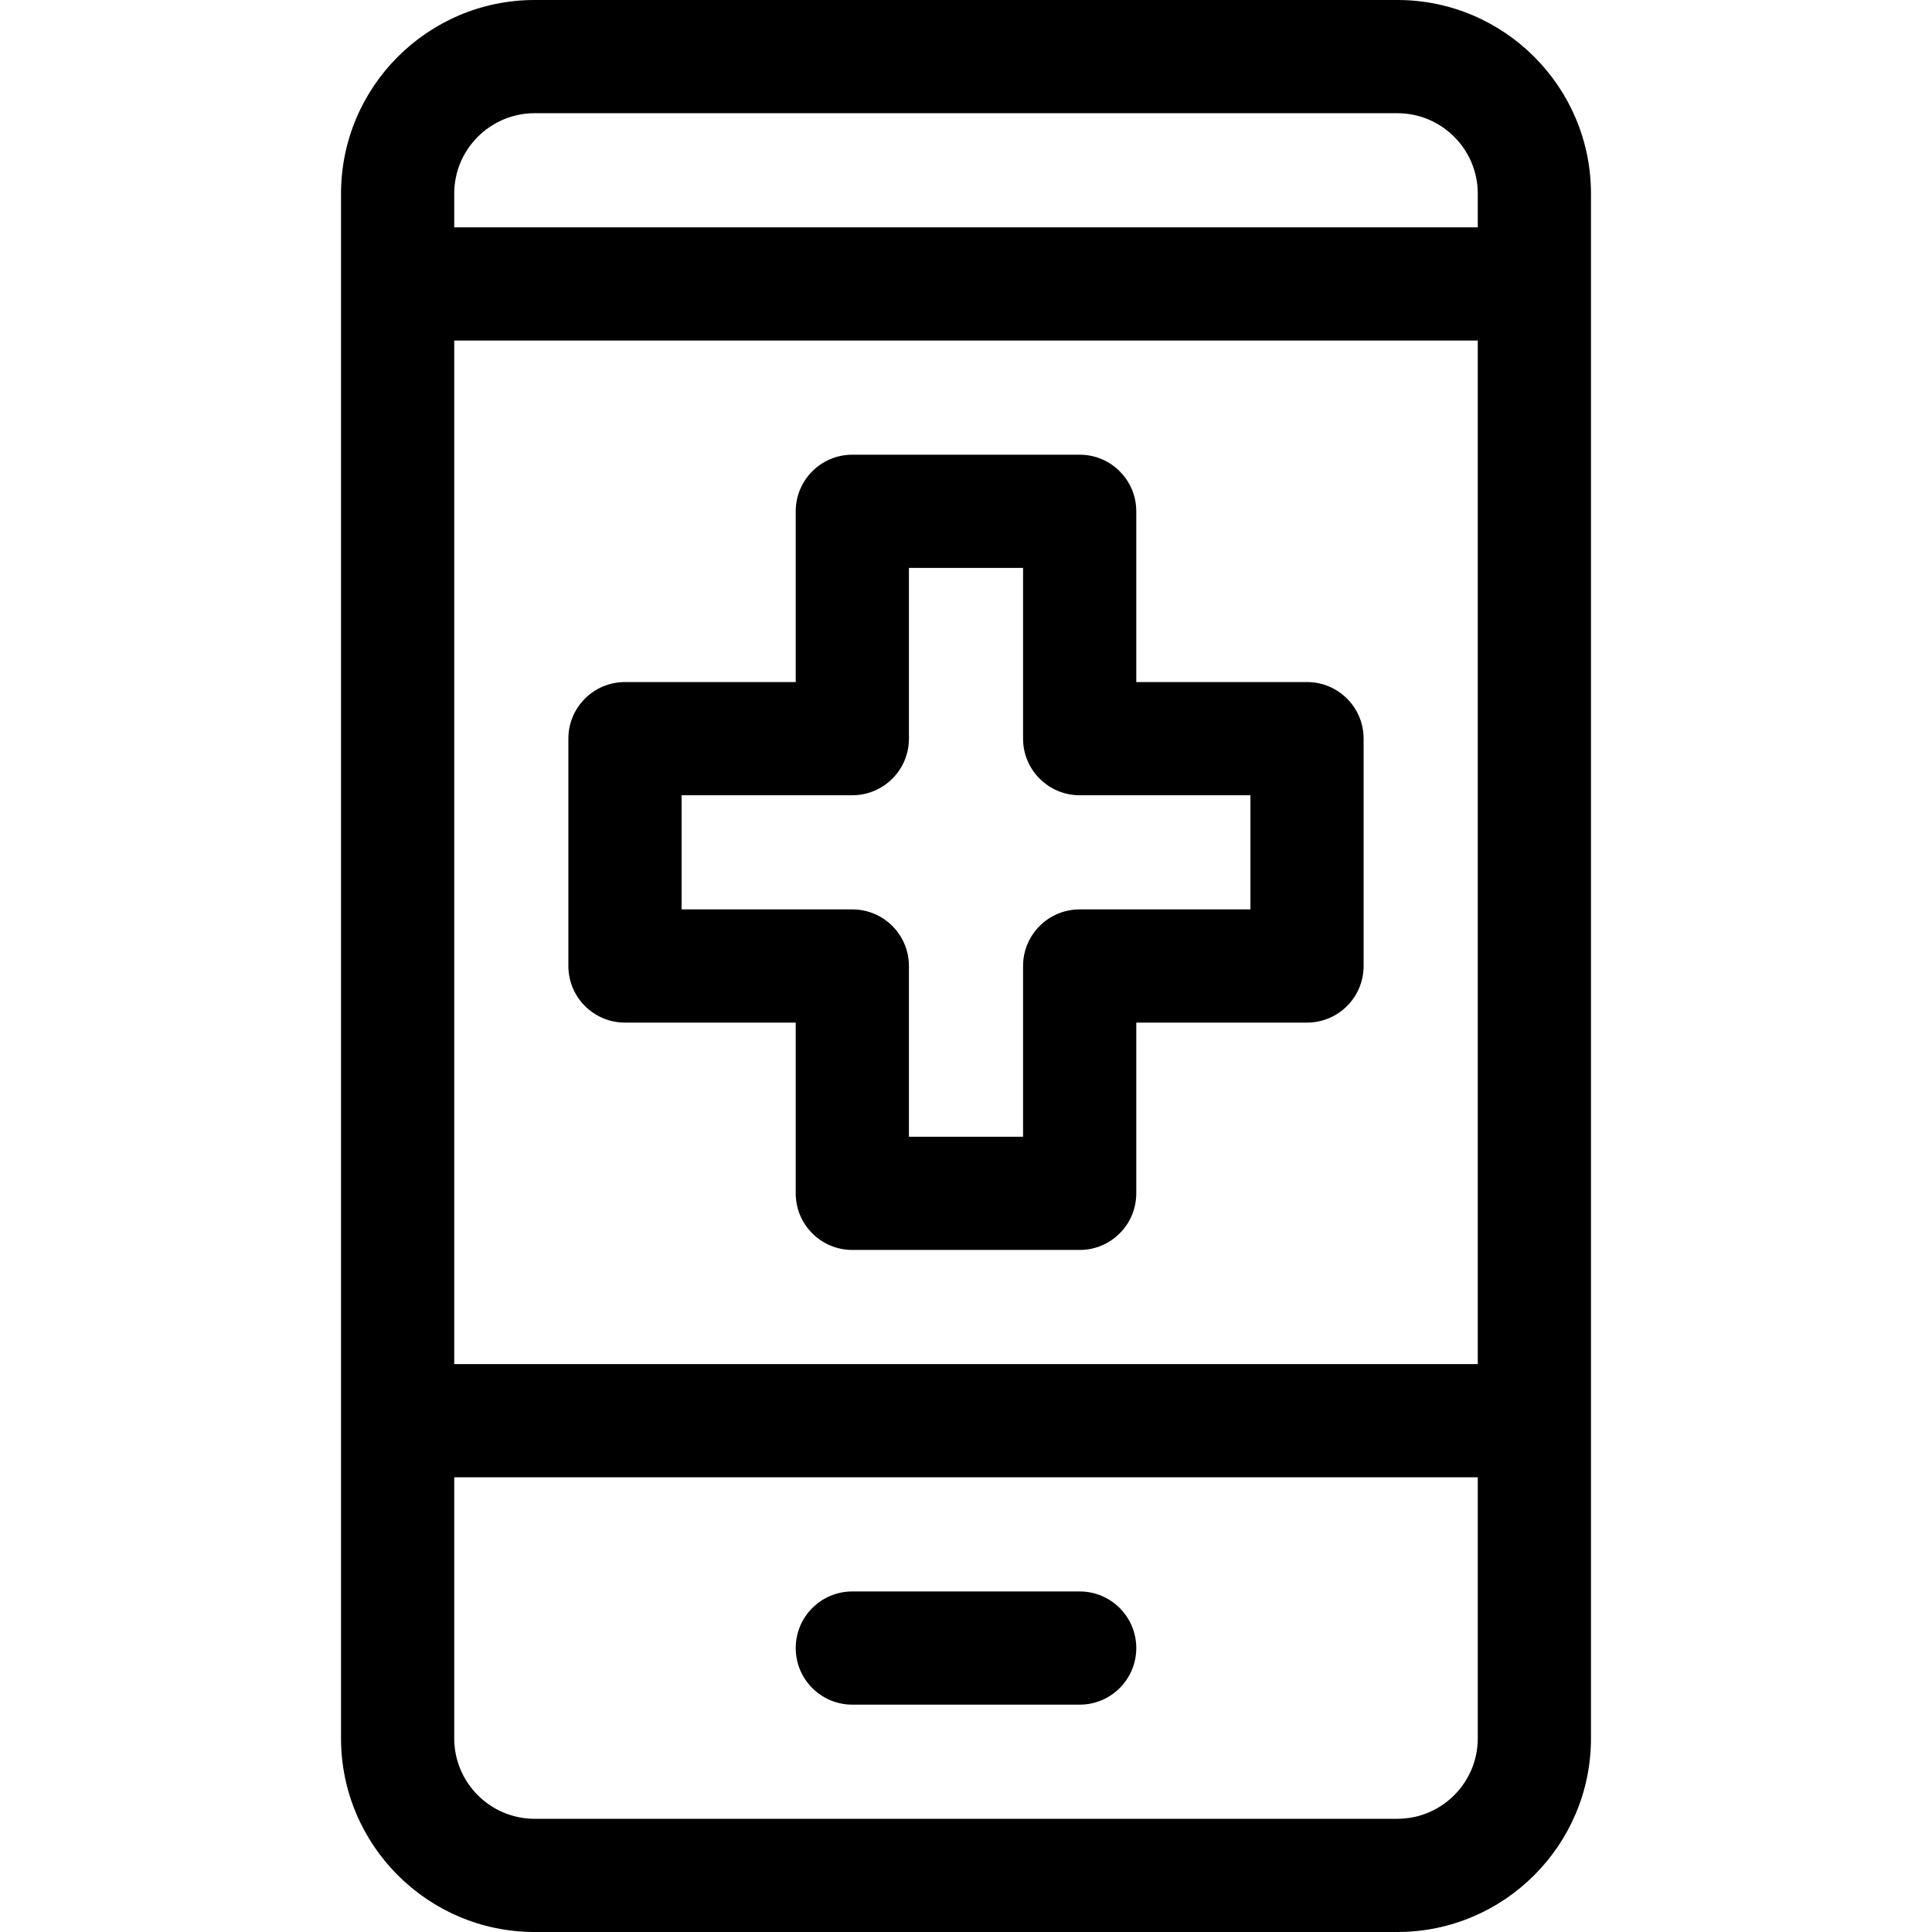 <svg id="Capa_1" enable-background="new 0 0 512 512" height="512" viewBox="0 0 512 512" width="512" xmlns="http://www.w3.org/2000/svg"><g><path d="m370.312 0h-228.624c-28.294 0-51.312 23.019-51.312 51.312v409.375c0 28.294 23.019 51.312 51.312 51.312h228.625c28.294 0 51.312-23.019 51.312-51.312v-409.375c0-28.293-23.019-51.312-51.313-51.312zm-228.624 30h228.625c11.752 0 21.312 9.561 21.312 21.312v8.938h-271.25v-8.938c0-11.751 9.561-21.312 21.313-21.312zm249.937 60.25v271.25h-271.25v-271.25zm-21.313 391.75h-228.624c-11.752 0-21.312-9.561-21.312-21.312v-69.188h271.25v69.188c-.001 11.751-9.562 21.312-21.314 21.312z"/><path d="m286.125 421.75h-60.25c-8.284 0-15 6.716-15 15s6.716 15 15 15h60.25c8.284 0 15-6.716 15-15s-6.716-15-15-15z"/><path d="m165.625 271h45.25v45.25c0 8.284 6.716 15 15 15h60.25c8.284 0 15-6.716 15-15v-45.25h45.25c8.284 0 15-6.716 15-15v-60.25c0-8.284-6.716-15-15-15h-45.25v-45.25c0-8.284-6.716-15-15-15h-60.25c-8.284 0-15 6.716-15 15v45.25h-45.25c-8.284 0-15 6.716-15 15v60.25c0 8.284 6.716 15 15 15zm15-60.25h45.25c8.284 0 15-6.716 15-15v-45.25h30.25v45.25c0 8.284 6.716 15 15 15h45.25v30.25h-45.25c-8.284 0-15 6.716-15 15v45.25h-30.25v-45.25c0-8.284-6.716-15-15-15h-45.25z"/></g></svg>